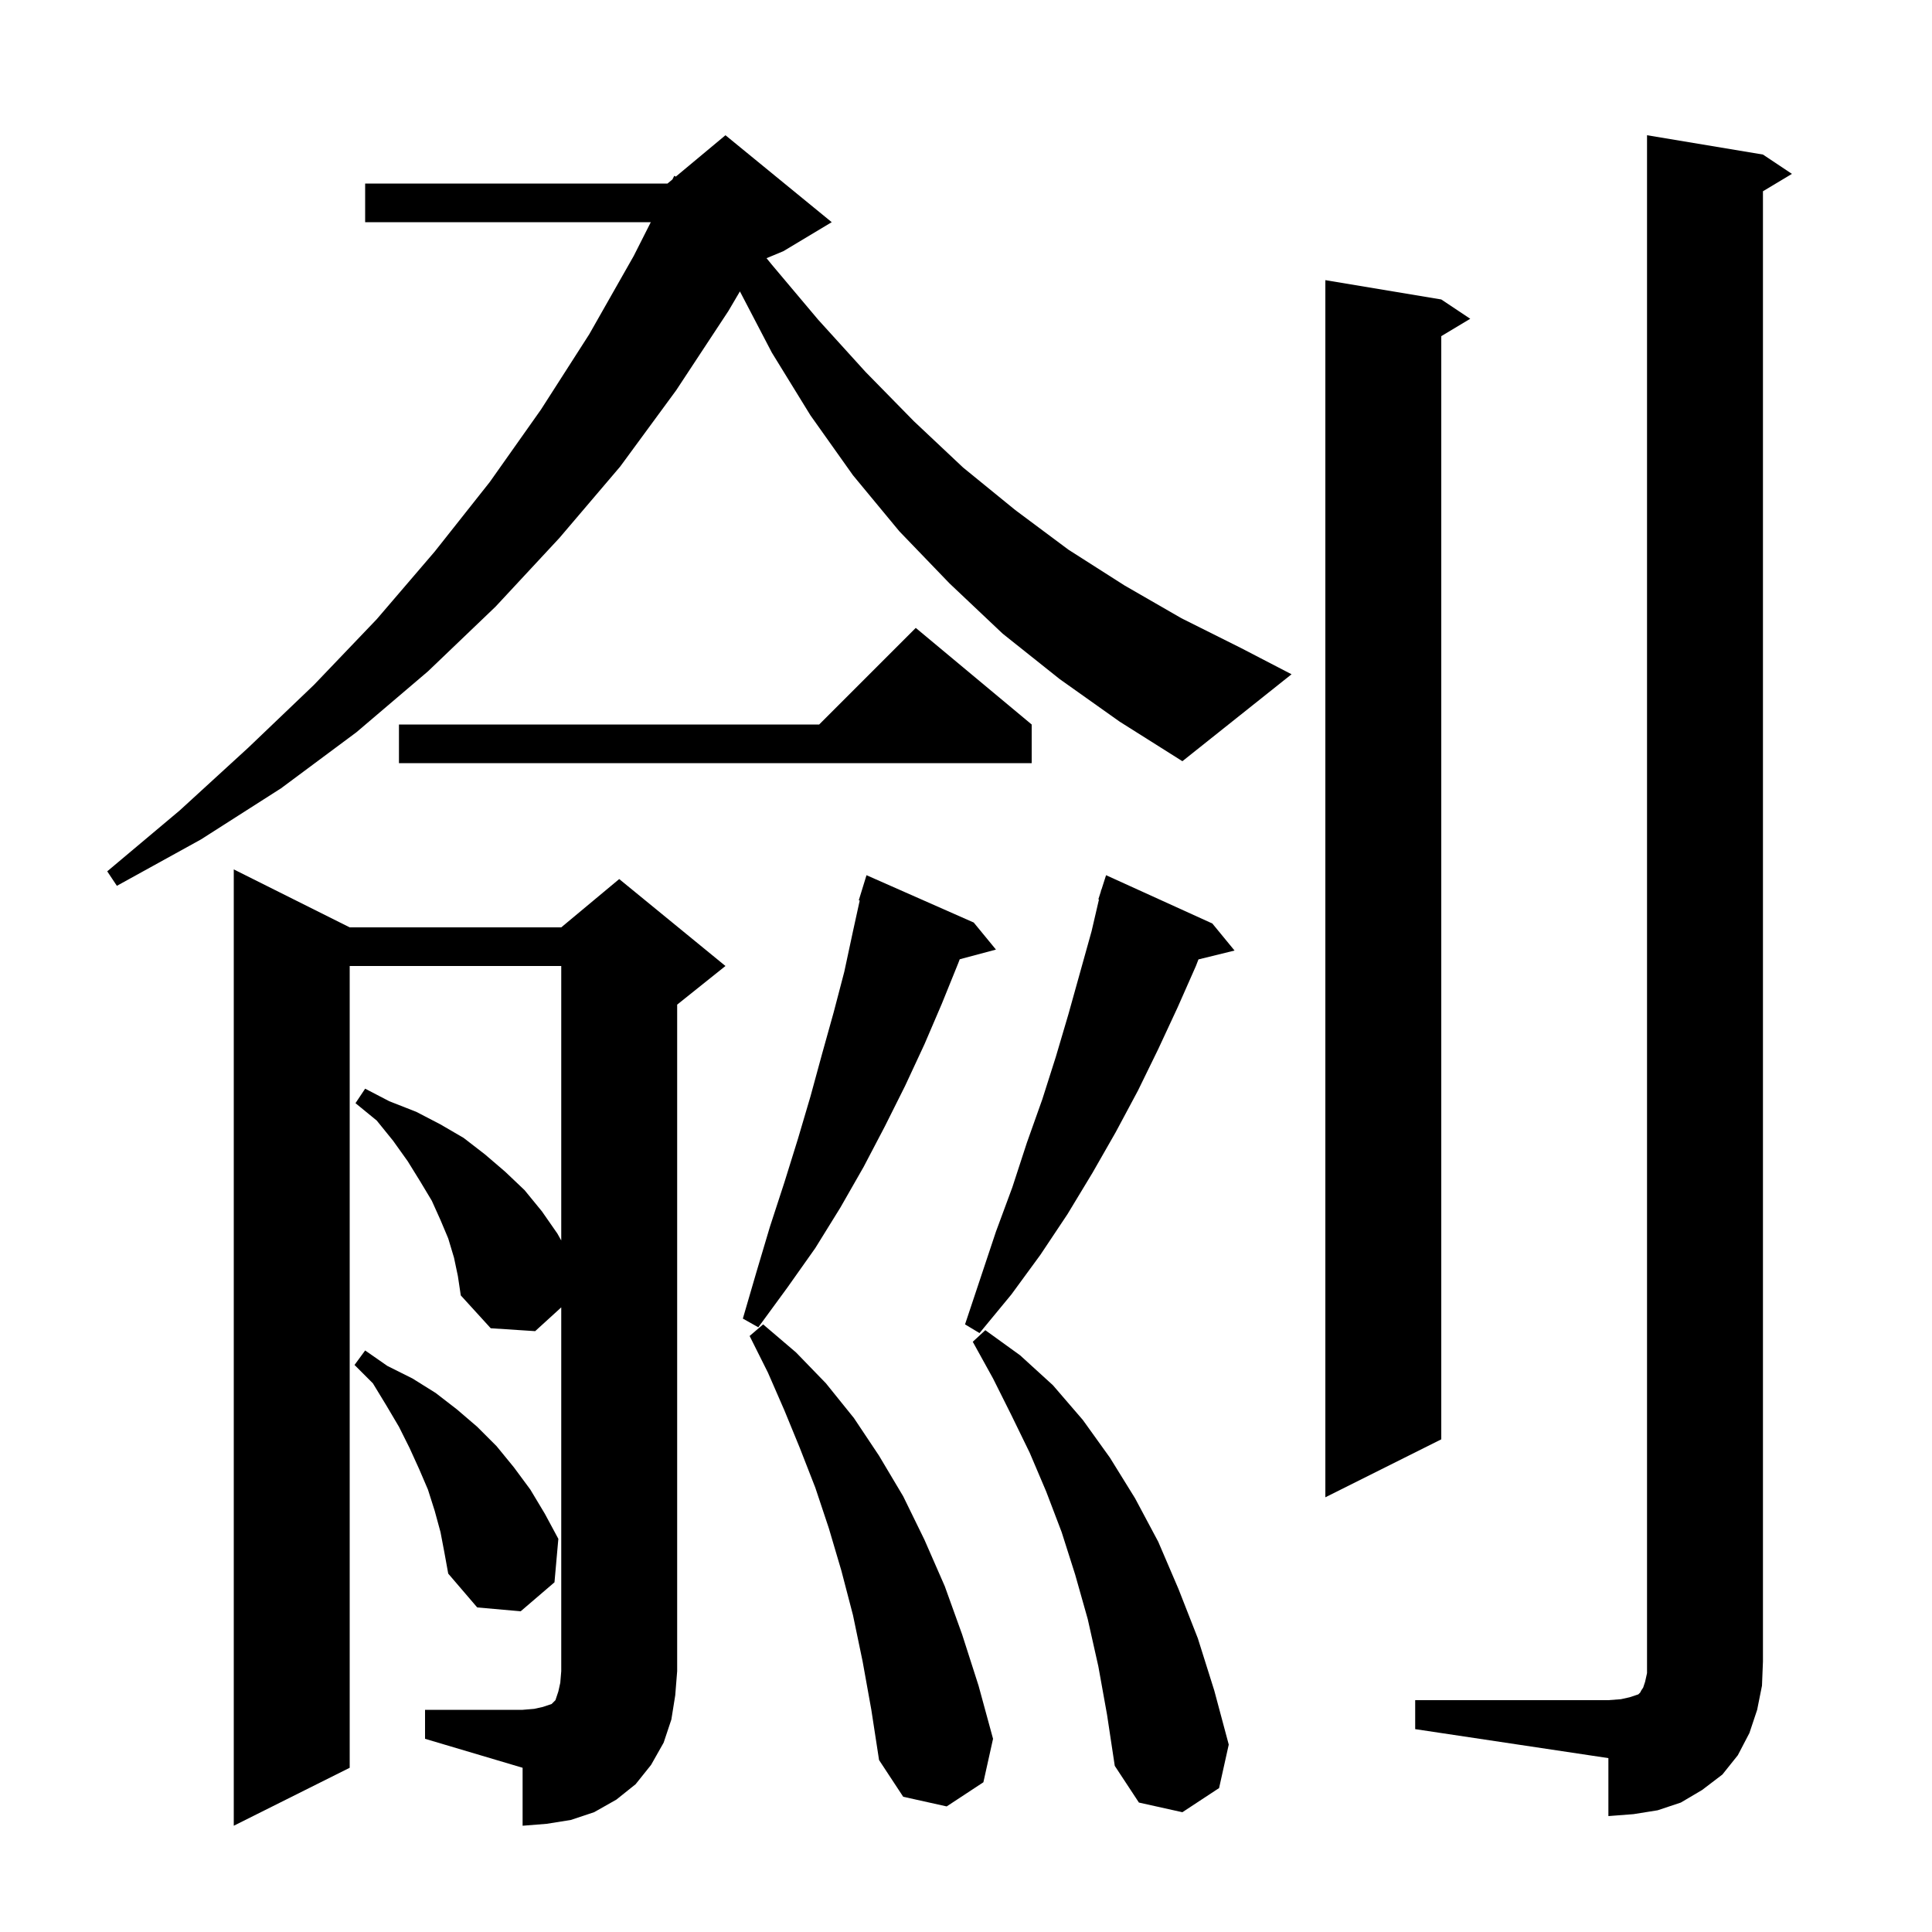 <svg xmlns="http://www.w3.org/2000/svg" xmlns:xlink="http://www.w3.org/1999/xlink" version="1.1" baseProfile="full" viewBox="0 0 200 200" width="200" height="200">
<g fill="black">
<path d="M 44.0 177.0 L 54.1 177.0 L 55.3 176.9 L 56.2 176.7 L 57.1 176.4 L 57.5 176.0 L 57.8 175.1 L 58.0 174.2 L 58.1 173.0 L 58.1 135.338 L 55.4 137.8 L 50.8 137.5 L 47.7 134.1 L 47.4 132.1 L 47.0 130.2 L 46.4 128.2 L 45.6 126.3 L 44.7 124.3 L 43.5 122.3 L 42.2 120.2 L 40.7 118.1 L 39.0 116.0 L 36.8 114.2 L 37.8 112.7 L 40.3 114.0 L 43.1 115.1 L 45.6 116.4 L 48.0 117.8 L 50.2 119.5 L 52.3 121.3 L 54.3 123.2 L 56.1 125.4 L 57.7 127.7 L 58.1 128.414 L 58.1 100.0 L 36.2 100.0 L 36.2 183.0 L 24.2 189.0 L 24.2 90.0 L 36.2 96.0 L 58.1 96.0 L 64.1 91.0 L 75.1 100.0 L 70.1 104.0 L 70.1 173.0 L 69.9 175.5 L 69.5 178.0 L 68.7 180.4 L 67.4 182.7 L 65.8 184.7 L 63.8 186.3 L 61.5 187.6 L 59.1 188.4 L 56.6 188.8 L 54.1 189.0 L 54.1 183.0 L 44.0 180.0 Z M 146.5 176.0 L 166.5 176.0 L 167.8 175.9 L 168.7 175.7 L 169.6 175.4 L 169.8 175.2 L 169.9 175.0 L 170.1 174.7 L 170.3 174.1 L 170.5 173.2 L 170.5 14.0 L 182.5 16.0 L 185.5 18.0 L 182.5 19.8 L 182.5 172.0 L 182.4 174.5 L 181.9 177.0 L 181.1 179.4 L 179.9 181.7 L 178.3 183.7 L 176.2 185.3 L 174.0 186.6 L 171.6 187.4 L 169.1 187.8 L 166.5 188.0 L 166.5 182.0 L 146.5 179.0 Z M 113.7 172.5 L 112.6 167.6 L 111.3 163.0 L 109.9 158.6 L 108.3 154.4 L 106.6 150.4 L 104.7 146.5 L 102.8 142.7 L 100.7 138.9 L 102.0 137.7 L 105.6 140.3 L 109.0 143.4 L 112.1 147.0 L 114.9 150.9 L 117.5 155.1 L 119.9 159.6 L 122.0 164.5 L 124.0 169.6 L 125.7 175.0 L 127.2 180.6 L 126.2 185.1 L 122.4 187.6 L 117.9 186.6 L 115.4 182.8 L 114.6 177.5 Z M 89.3 172.0 L 88.3 167.2 L 87.1 162.6 L 85.8 158.2 L 84.4 154.0 L 82.8 149.9 L 81.2 146.0 L 79.5 142.1 L 77.6 138.3 L 79.0 137.1 L 82.4 140.0 L 85.5 143.2 L 88.4 146.8 L 91.0 150.7 L 93.5 154.9 L 95.7 159.4 L 97.8 164.2 L 99.6 169.2 L 101.3 174.5 L 102.8 180.0 L 101.8 184.5 L 98.0 187.0 L 93.5 186.0 L 91.0 182.2 L 90.2 177.0 Z M 45.6 158.6 L 45.0 156.4 L 44.3 154.2 L 43.4 152.1 L 42.4 149.9 L 41.3 147.7 L 40.0 145.5 L 38.6 143.2 L 36.7 141.3 L 37.8 139.8 L 40.1 141.4 L 42.7 142.7 L 45.1 144.2 L 47.3 145.9 L 49.4 147.7 L 51.4 149.7 L 53.2 151.9 L 54.9 154.2 L 56.4 156.7 L 57.8 159.3 L 57.4 163.8 L 53.9 166.8 L 49.4 166.4 L 46.4 162.9 L 46.0 160.7 Z M 149.2 31.0 L 152.2 33.0 L 149.2 34.8 L 149.2 149.0 L 137.2 155.0 L 137.2 29.0 Z M 125.5 95.6 L 127.8 98.4 L 124.064 99.318 L 123.8 100.0 L 121.9 104.3 L 119.9 108.6 L 117.8 112.9 L 115.5 117.2 L 113.1 121.4 L 110.5 125.7 L 107.7 129.9 L 104.7 134.0 L 101.4 138.0 L 99.9 137.1 L 103.1 127.5 L 104.8 122.9 L 106.3 118.3 L 107.9 113.8 L 109.3 109.4 L 110.6 105.0 L 113.0 96.4 L 113.764 93.114 L 113.7 93.1 L 113.947 92.329 L 114.0 92.1 L 114.018 92.106 L 114.5 90.6 Z M 100.8 95.5 L 103.1 98.3 L 99.351 99.304 L 99.2 99.7 L 97.5 103.9 L 95.7 108.1 L 93.7 112.4 L 91.6 116.6 L 89.4 120.8 L 87.0 125.0 L 84.4 129.2 L 81.5 133.3 L 78.5 137.4 L 76.9 136.5 L 78.3 131.7 L 79.7 127.0 L 81.2 122.4 L 82.6 117.9 L 83.9 113.5 L 85.1 109.1 L 86.3 104.8 L 87.4 100.6 L 88.3 96.4 L 88.998 93.219 L 88.9 93.2 L 89.7 90.6 Z M 109.7 70.3 L 103.8 65.6 L 98.3 60.4 L 93.1 55.0 L 88.3 49.2 L 83.9 43.0 L 79.9 36.5 L 76.596 30.167 L 75.4 32.2 L 70.0 40.4 L 64.2 48.3 L 57.9 55.7 L 51.3 62.8 L 44.3 69.5 L 36.9 75.8 L 29.1 81.6 L 20.8 86.9 L 12.1 91.7 L 11.1 90.2 L 18.6 83.9 L 25.7 77.4 L 32.5 70.9 L 39.0 64.1 L 45.0 57.1 L 50.7 49.9 L 56.0 42.4 L 61.0 34.6 L 65.6 26.5 L 67.371 23.0 L 37.8 23.0 L 37.8 19.0 L 69.1 19.0 L 69.61 18.575 L 69.8 18.2 L 69.96 18.283 L 75.1 14.0 L 86.1 23.0 L 81.1 26.0 L 79.352 26.728 L 79.9 27.4 L 84.7 33.1 L 89.6 38.5 L 94.6 43.6 L 99.7 48.4 L 105.1 52.8 L 110.6 56.9 L 116.4 60.6 L 122.3 64.0 L 128.5 67.1 L 133.7 69.8 L 122.4 78.8 L 115.9 74.7 Z M 106.8 75.0 L 106.8 79.0 L 41.3 79.0 L 41.3 75.0 L 84.8 75.0 L 94.8 65.0 Z " />
</g>
</svg>
